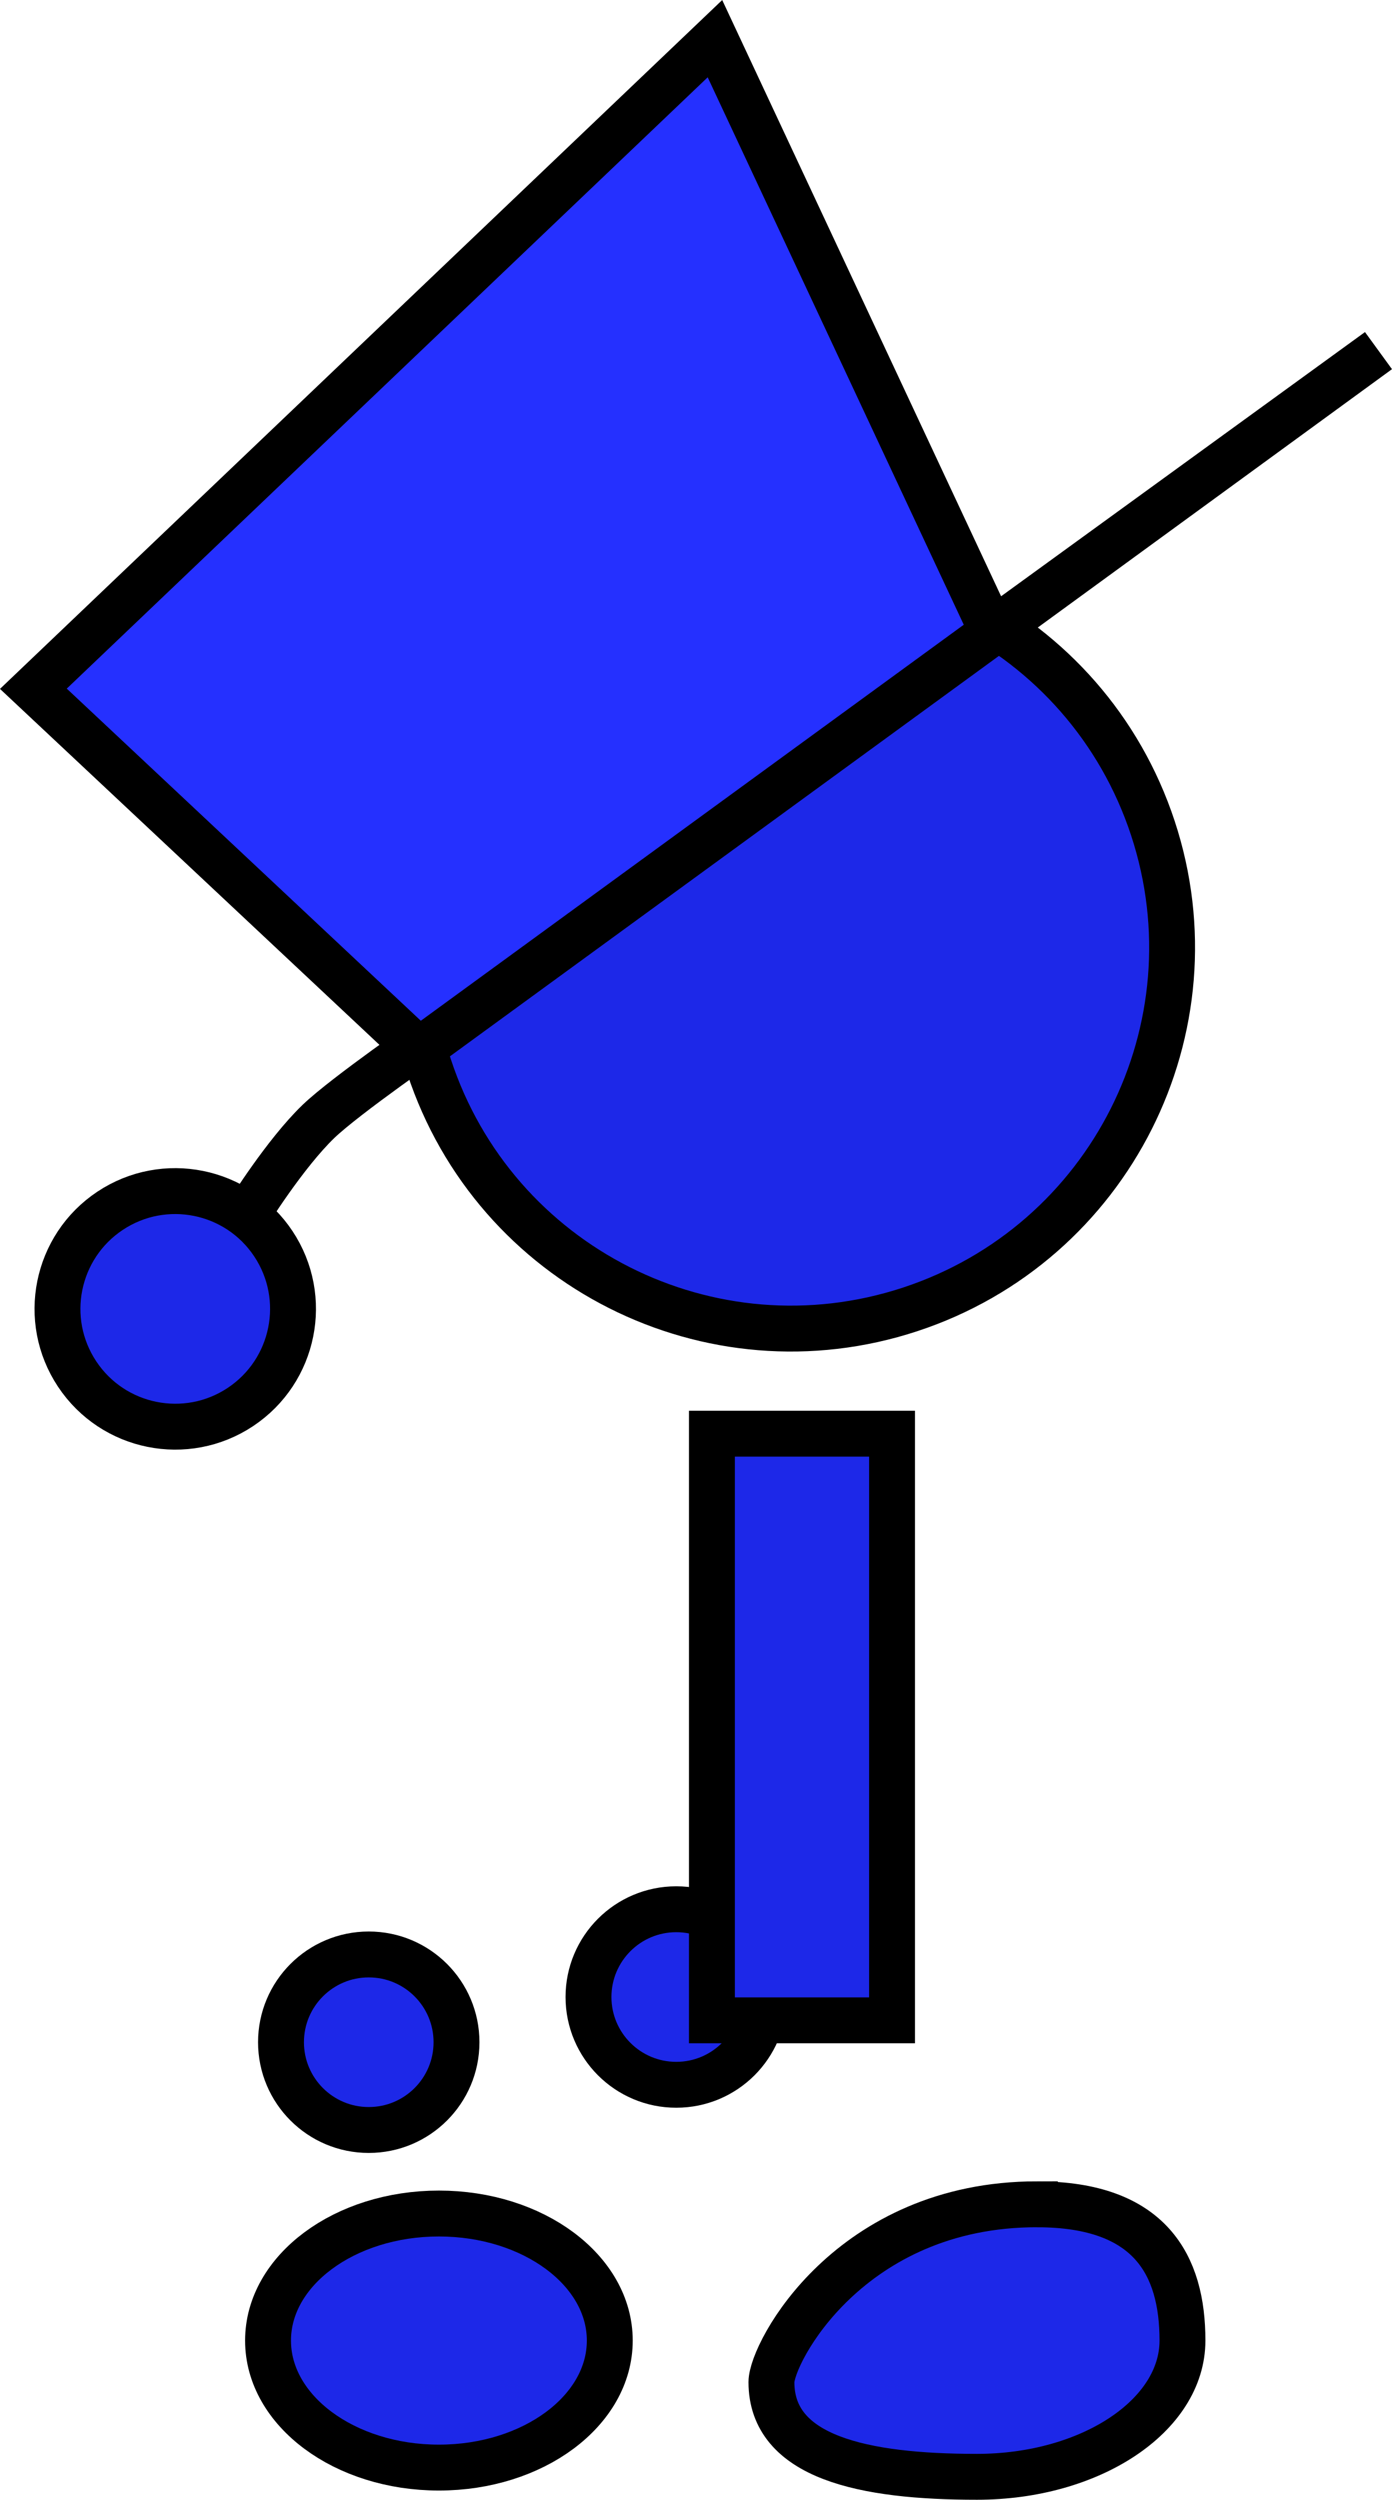 <svg version="1.1" xmlns="http://www.w3.org/2000/svg" xmlns:xlink="http://www.w3.org/1999/xlink" width="60.674" height="108.936" viewBox="0,0,60.674,108.936"><g transform="translate(-210.156,-118.224)"><g data-paper-data="{&quot;isPaintingLayer&quot;:true}" fill-rule="nonzero" stroke="#000000" stroke-width="2" stroke-linejoin="miter" stroke-miterlimit="10" stroke-dasharray="" stroke-dashoffset="0" style="mix-blend-mode: normal"><path d="M235.807,205.251c0,-2.112 1.712,-3.825 3.825,-3.825c2.112,0 3.825,1.712 3.825,3.825c0,2.112 -1.712,3.825 -3.825,3.825c-2.112,0 -3.825,-1.712 -3.825,-3.825z" fill="#1d28e8" stroke-linecap="butt"/><path d="M228.86,164.705c-2.868,-8.712 1.869,-18.1 10.58,-20.968c8.712,-2.868 18.1,1.869 20.968,10.58c2.868,8.712 -1.869,18.1 -10.58,20.968c-8.712,2.868 -18.1,-1.869 -20.968,-10.58z" fill="#1d28e8" stroke-linecap="butt"/><path d="M241.187,206.267v-25.565h7.851v25.565z" fill="#1d28e8" stroke-linecap="butt"/><path d="M222.404,207.221c0,-2.112 1.712,-3.825 3.825,-3.825c2.112,0 3.825,1.712 3.825,3.825c0,2.112 -1.712,3.825 -3.825,3.825c-2.112,0 -3.825,-1.712 -3.825,-3.825z" fill="#1d28e8" stroke-linecap="butt"/><path d="M229.287,214.686c4.113,0 7.448,2.478 7.448,5.536c0,3.057 -3.335,5.536 -7.448,5.536c-4.113,0 -7.448,-2.478 -7.448,-5.536c0,-3.057 3.335,-5.536 7.448,-5.536z" data-paper-data="{&quot;index&quot;:null}" fill="#1d28e8" stroke-linecap="butt"/><path d="M220.956,171.109c0,0 1.614,-2.603 3.082,-4.016c1.163,-1.119 5.026,-3.787 5.026,-3.787" fill="none" stroke-linecap="round"/><path d="M213.519,178.104c-1.569,-2.361 -0.926,-5.547 1.435,-7.116c2.361,-1.569 5.547,-0.926 7.116,1.435c1.569,2.361 0.926,5.547 -1.435,7.116c-2.361,1.569 -5.547,0.926 -7.116,-1.435z" fill="#1d28e8" stroke-linecap="butt"/><path d="M255.356,214.284c4.947,0 6.341,2.659 6.341,5.938c0,3.28 -4.011,5.938 -8.958,5.938c-4.947,0 -8.958,-0.847 -8.958,-4.127c0,-1.267 3.407,-7.75 11.575,-7.75z" data-paper-data="{&quot;index&quot;:null}" fill="#1d28e8" stroke-linecap="butt"/><path d="M228.419,164.003l-16.808,-15.764l29.708,-28.33l12.08,25.82l16.841,-12.225z" fill="#2530ff" stroke-linecap="round"/></g></g></svg>